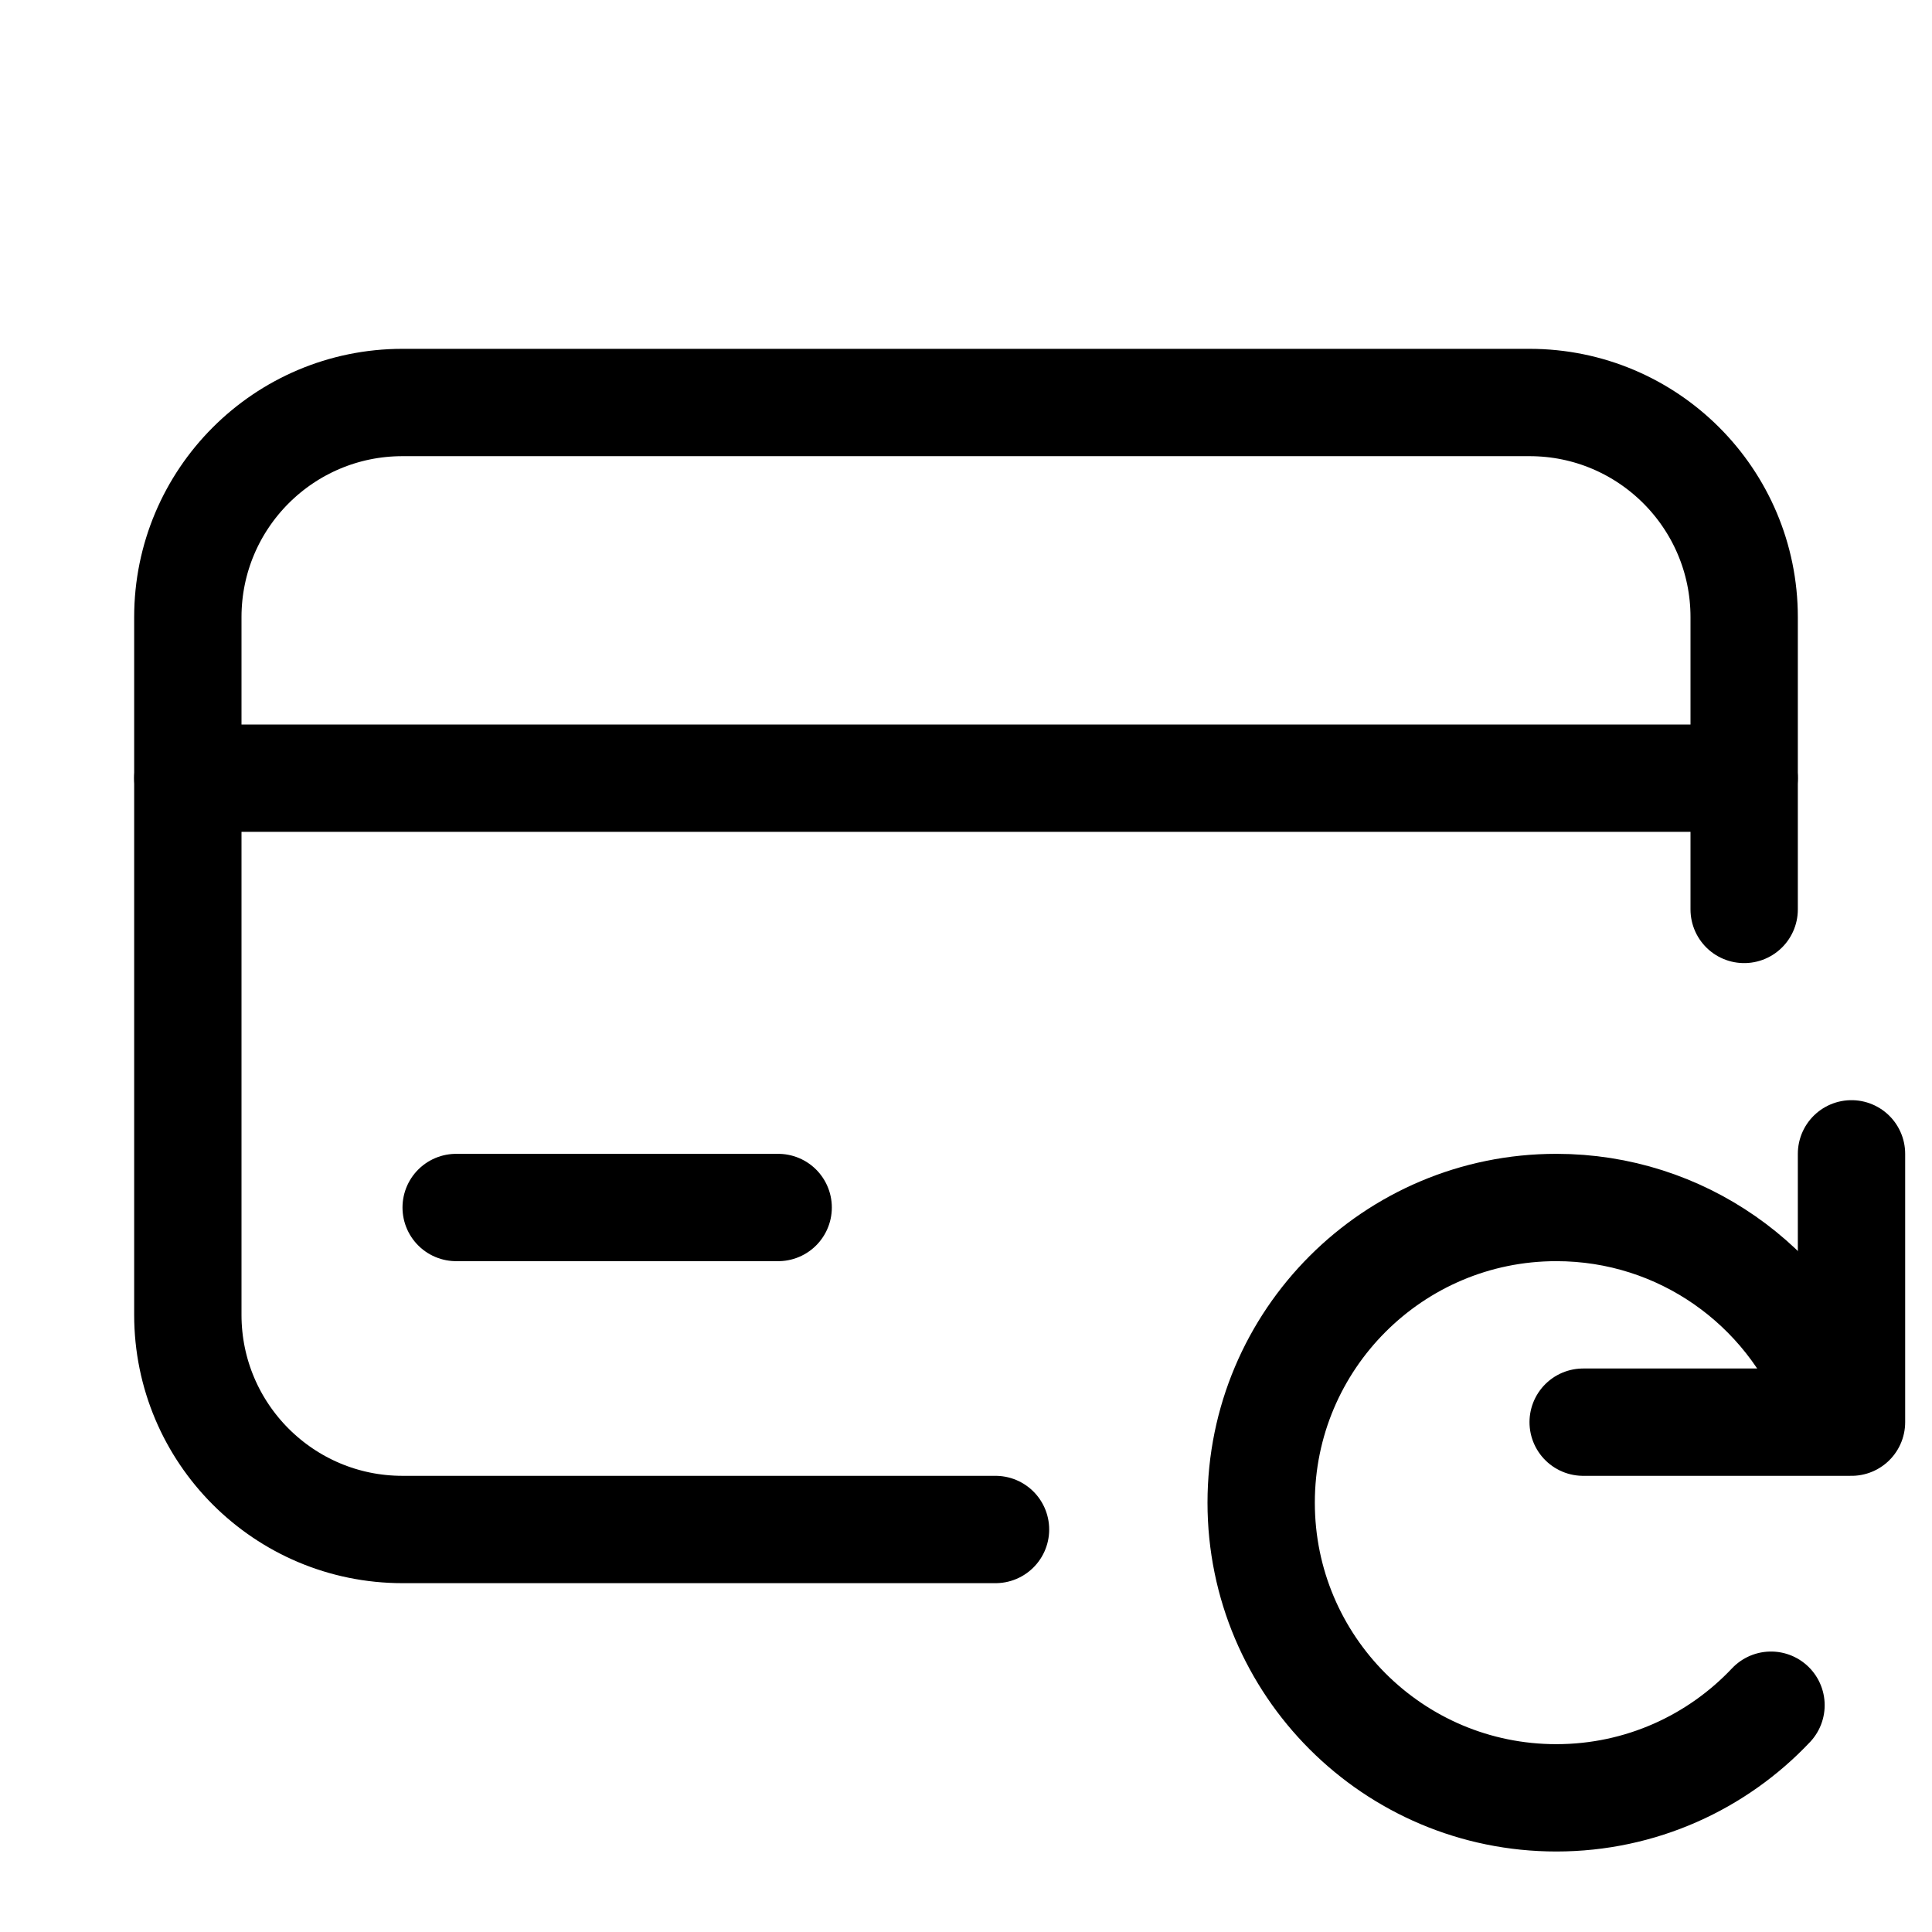 <svg xmlns="http://www.w3.org/2000/svg" height="18" width="18" viewBox="0 0 18 18"><title>credit card refresh</title><g fill="none" stroke="currentColor" class="nc-icon-wrapper"><line x1="1.75" y1="7.25" x2="16.25" y2="7.25" stroke-linecap="round" stroke-linejoin="round"></line><line x1="4.25" y1="11.25" x2="7.25" y2="11.25" stroke-linecap="round" stroke-linejoin="round"></line><polyline points="14.75 13.25 17.25 13.25 17.25 10.75" stroke-linecap="round" stroke-linejoin="round" stroke="currentColor"></polyline><path d="M16.25,8.473v-2.723c0-1.104-.895-2-2-2H3.75c-1.105,0-2,.896-2,2v6.5c0,1.104,.895,2,2,2h5.525" stroke-linecap="round" stroke-linejoin="round"></path><path d="M16.5,15.887c-.501,.531-1.212,.863-2,.863-1.519,0-2.75-1.231-2.75-2.75s1.231-2.75,2.75-2.75c1.166,0,2.162,.726,2.563,1.75" stroke-linecap="round" stroke-linejoin="round" stroke="currentColor"></path></g></svg>